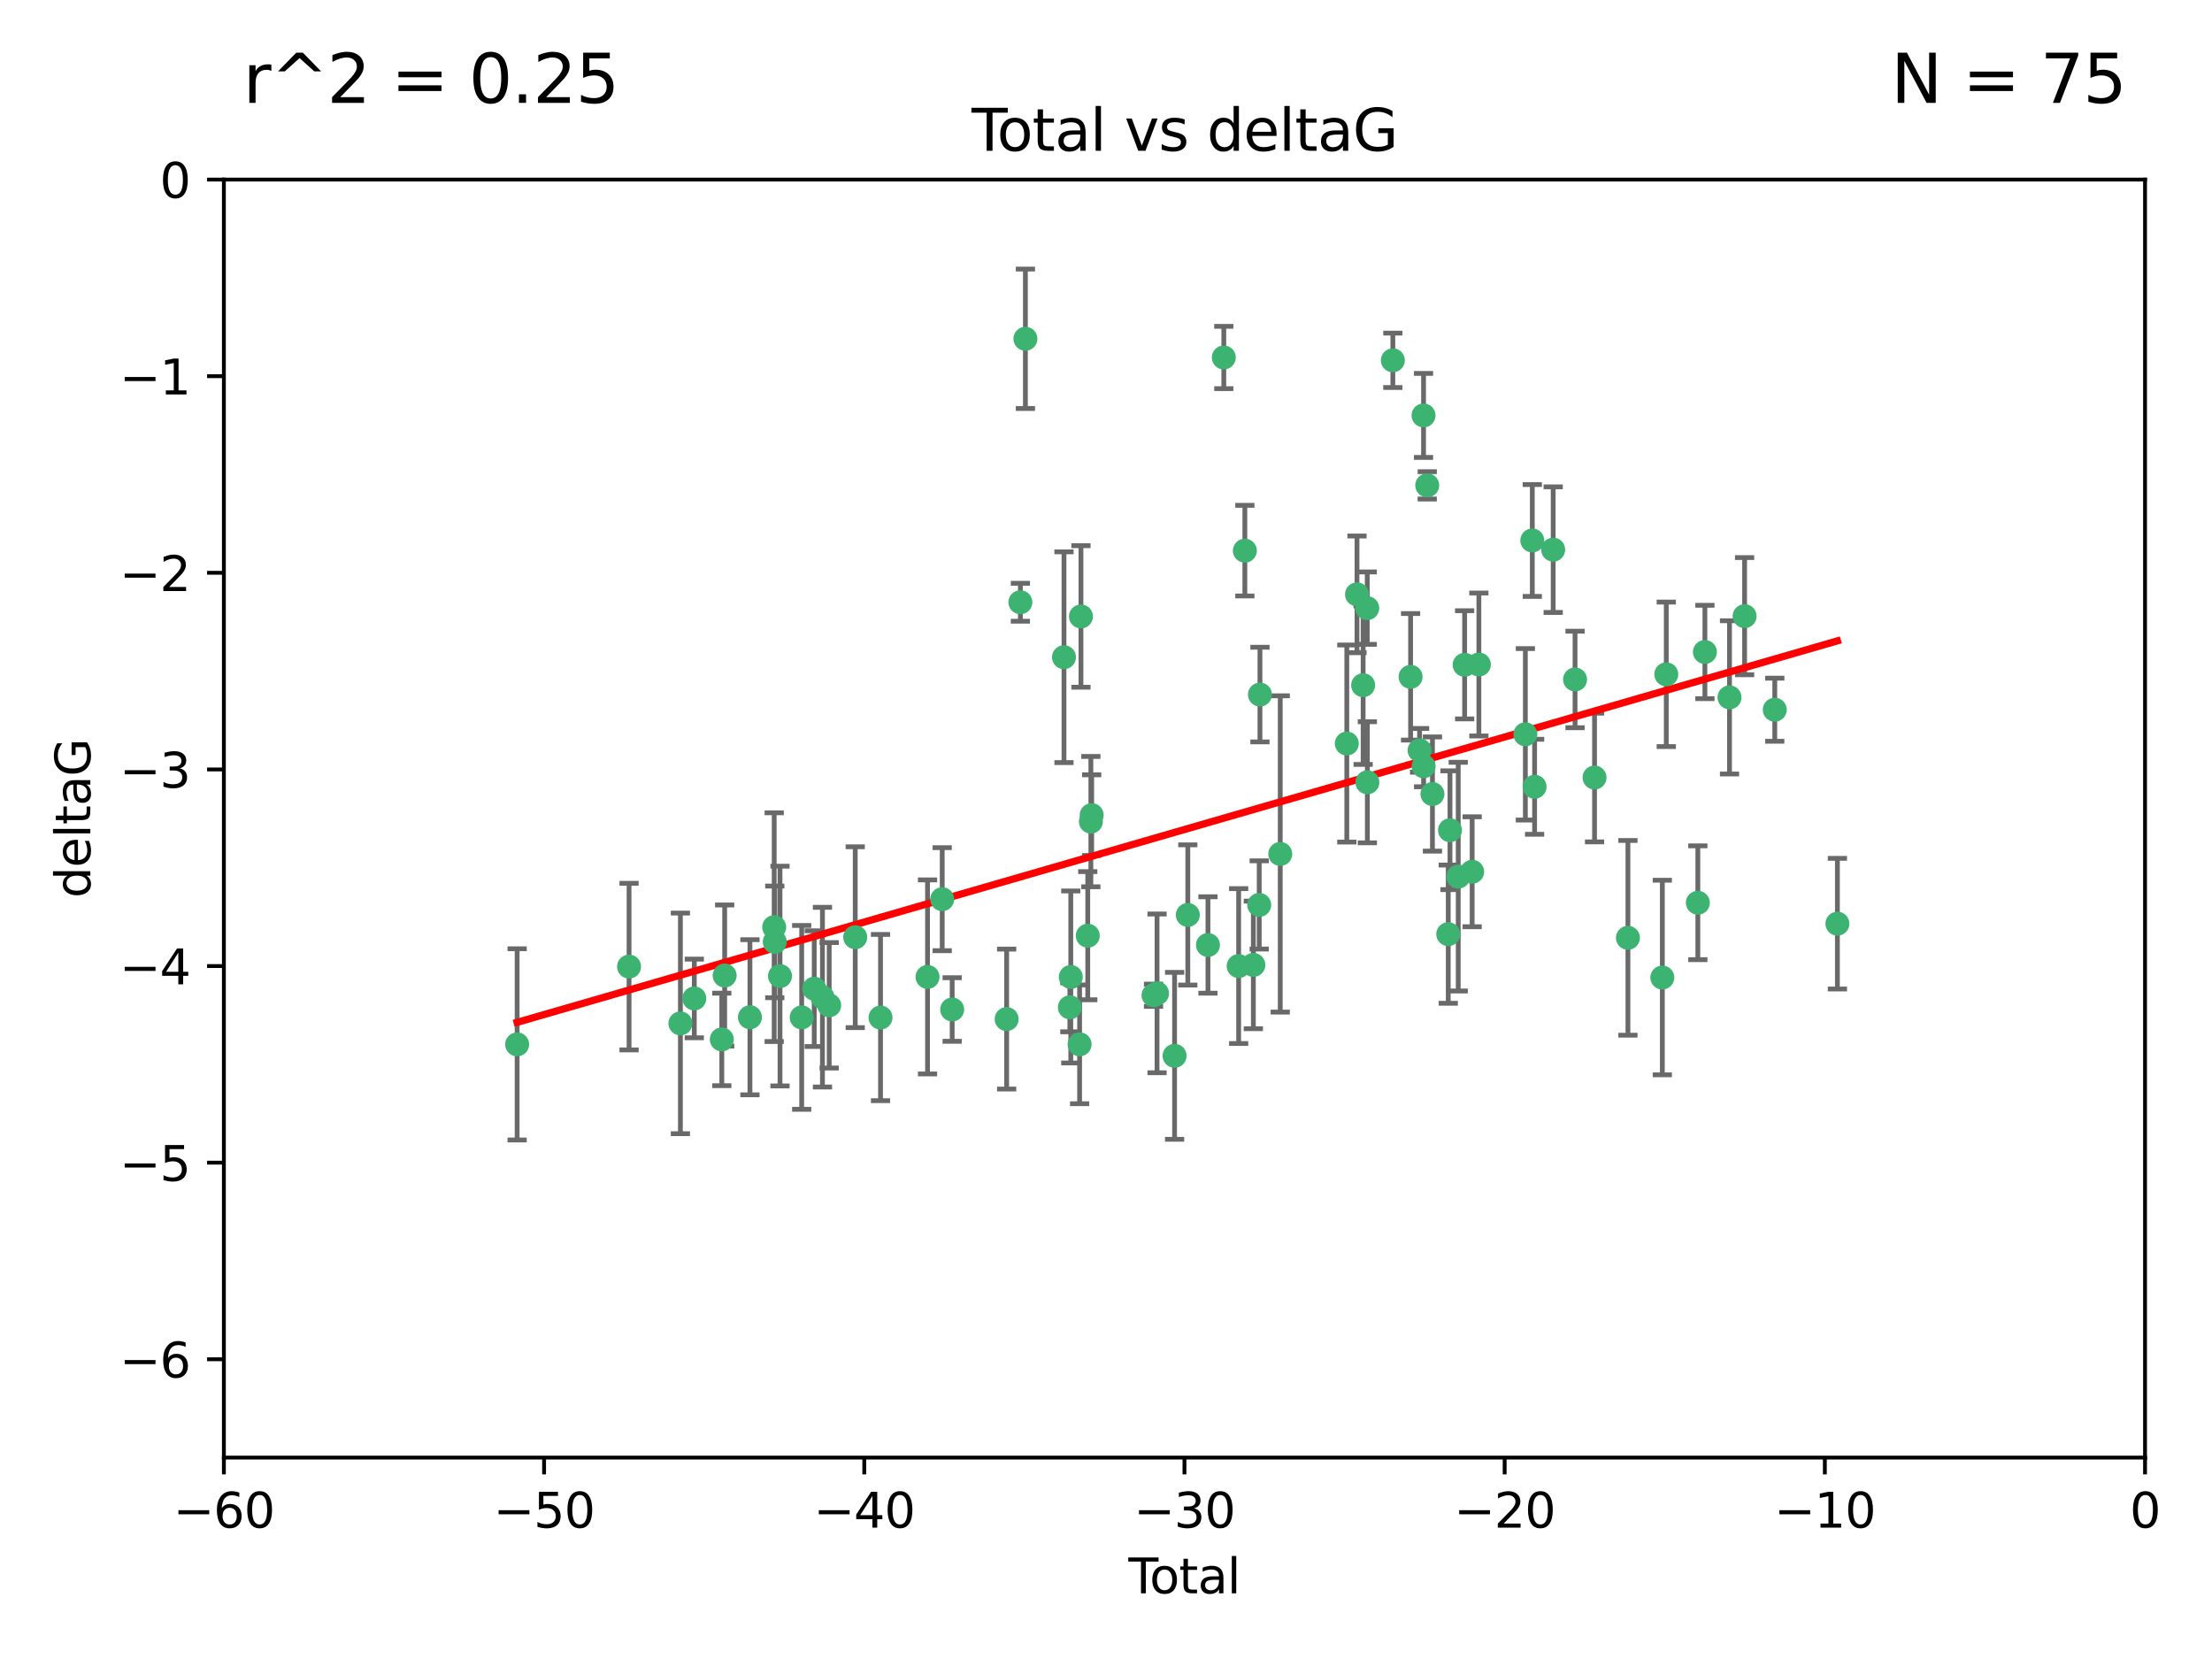 <?xml version="1.0" encoding="utf-8" standalone="no"?>
<!DOCTYPE svg PUBLIC "-//W3C//DTD SVG 1.1//EN"
  "http://www.w3.org/Graphics/SVG/1.1/DTD/svg11.dtd">
<svg xmlns:xlink="http://www.w3.org/1999/xlink" width="460.8pt" height="345.6pt" viewBox="0 0 460.8 345.6" xmlns="http://www.w3.org/2000/svg" version="1.1">
 <defs>
  <style type="text/css">*{stroke-linejoin: round; stroke-linecap: butt}</style>
 </defs>
 <g id="figure_1">
  <g id="patch_1">
   <path d="M 0 345.6 
L 460.8 345.6 
L 460.8 0 
L 0 0 
z
" style="fill: #ffffff"/>
  </g>
  <g id="axes_1">
   <g id="patch_2">
    <path d="M 46.64 303.64 
L 446.85 303.64 
L 446.85 37.411 
L 46.64 37.411 
z
" style="fill: #ffffff"/>
   </g>
   <g id="PathCollection_1">
    <defs>
     <path id="mf481816bf1" d="M 0 1.118 
C 0.297 1.118 0.581 1 0.791 0.791 
C 1 0.581 1.118 0.297 1.118 0 
C 1.118 -0.297 1 -0.581 0.791 -0.791 
C 0.581 -1 0.297 -1.118 0 -1.118 
C -0.297 -1.118 -0.581 -1 -0.791 -0.791 
C -1 -0.581 -1.118 -0.297 -1.118 0 
C -1.118 0.297 -1 0.581 -0.791 0.791 
C -0.581 1 -0.297 1.118 0 1.118 
z
" style="stroke: #3cb371"/>
    </defs>
    <g clip-path="url(#p599cfc4d9d)">
     <use xlink:href="#mf481816bf1" x="107.728" y="217.561" style="fill: #3cb371; stroke: #3cb371"/>
     <use xlink:href="#mf481816bf1" x="131.044" y="201.359" style="fill: #3cb371; stroke: #3cb371"/>
     <use xlink:href="#mf481816bf1" x="141.738" y="213.191" style="fill: #3cb371; stroke: #3cb371"/>
     <use xlink:href="#mf481816bf1" x="144.637" y="207.996" style="fill: #3cb371; stroke: #3cb371"/>
     <use xlink:href="#mf481816bf1" x="150.364" y="216.529" style="fill: #3cb371; stroke: #3cb371"/>
     <use xlink:href="#mf481816bf1" x="150.961" y="203.217" style="fill: #3cb371; stroke: #3cb371"/>
     <use xlink:href="#mf481816bf1" x="156.227" y="211.913" style="fill: #3cb371; stroke: #3cb371"/>
     <use xlink:href="#mf481816bf1" x="161.279" y="193.146" style="fill: #3cb371; stroke: #3cb371"/>
     <use xlink:href="#mf481816bf1" x="161.402" y="196.215" style="fill: #3cb371; stroke: #3cb371"/>
     <use xlink:href="#mf481816bf1" x="162.489" y="203.334" style="fill: #3cb371; stroke: #3cb371"/>
     <use xlink:href="#mf481816bf1" x="167.007" y="211.942" style="fill: #3cb371; stroke: #3cb371"/>
     <use xlink:href="#mf481816bf1" x="169.621" y="205.958" style="fill: #3cb371; stroke: #3cb371"/>
     <use xlink:href="#mf481816bf1" x="171.333" y="207.728" style="fill: #3cb371; stroke: #3cb371"/>
     <use xlink:href="#mf481816bf1" x="172.735" y="209.42" style="fill: #3cb371; stroke: #3cb371"/>
     <use xlink:href="#mf481816bf1" x="178.161" y="195.241" style="fill: #3cb371; stroke: #3cb371"/>
     <use xlink:href="#mf481816bf1" x="183.43" y="211.974" style="fill: #3cb371; stroke: #3cb371"/>
     <use xlink:href="#mf481816bf1" x="193.222" y="203.512" style="fill: #3cb371; stroke: #3cb371"/>
     <use xlink:href="#mf481816bf1" x="196.279" y="187.315" style="fill: #3cb371; stroke: #3cb371"/>
     <use xlink:href="#mf481816bf1" x="198.354" y="210.297" style="fill: #3cb371; stroke: #3cb371"/>
     <use xlink:href="#mf481816bf1" x="209.704" y="212.292" style="fill: #3cb371; stroke: #3cb371"/>
     <use xlink:href="#mf481816bf1" x="212.564" y="125.461" style="fill: #3cb371; stroke: #3cb371"/>
     <use xlink:href="#mf481816bf1" x="213.612" y="70.573" style="fill: #3cb371; stroke: #3cb371"/>
     <use xlink:href="#mf481816bf1" x="221.648" y="136.908" style="fill: #3cb371; stroke: #3cb371"/>
     <use xlink:href="#mf481816bf1" x="222.87" y="209.842" style="fill: #3cb371; stroke: #3cb371"/>
     <use xlink:href="#mf481816bf1" x="223.063" y="203.521" style="fill: #3cb371; stroke: #3cb371"/>
     <use xlink:href="#mf481816bf1" x="224.902" y="217.55" style="fill: #3cb371; stroke: #3cb371"/>
     <use xlink:href="#mf481816bf1" x="225.182" y="128.418" style="fill: #3cb371; stroke: #3cb371"/>
     <use xlink:href="#mf481816bf1" x="226.599" y="194.921" style="fill: #3cb371; stroke: #3cb371"/>
     <use xlink:href="#mf481816bf1" x="227.248" y="171.156" style="fill: #3cb371; stroke: #3cb371"/>
     <use xlink:href="#mf481816bf1" x="227.416" y="169.802" style="fill: #3cb371; stroke: #3cb371"/>
     <use xlink:href="#mf481816bf1" x="240.299" y="207.328" style="fill: #3cb371; stroke: #3cb371"/>
     <use xlink:href="#mf481816bf1" x="241.034" y="206.937" style="fill: #3cb371; stroke: #3cb371"/>
     <use xlink:href="#mf481816bf1" x="244.687" y="219.949" style="fill: #3cb371; stroke: #3cb371"/>
     <use xlink:href="#mf481816bf1" x="247.442" y="190.598" style="fill: #3cb371; stroke: #3cb371"/>
     <use xlink:href="#mf481816bf1" x="251.639" y="196.859" style="fill: #3cb371; stroke: #3cb371"/>
     <use xlink:href="#mf481816bf1" x="254.94" y="74.469" style="fill: #3cb371; stroke: #3cb371"/>
     <use xlink:href="#mf481816bf1" x="258.034" y="201.251" style="fill: #3cb371; stroke: #3cb371"/>
     <use xlink:href="#mf481816bf1" x="259.326" y="114.711" style="fill: #3cb371; stroke: #3cb371"/>
     <use xlink:href="#mf481816bf1" x="261.098" y="201.011" style="fill: #3cb371; stroke: #3cb371"/>
     <use xlink:href="#mf481816bf1" x="262.317" y="188.515" style="fill: #3cb371; stroke: #3cb371"/>
     <use xlink:href="#mf481816bf1" x="262.471" y="144.69" style="fill: #3cb371; stroke: #3cb371"/>
     <use xlink:href="#mf481816bf1" x="266.698" y="177.893" style="fill: #3cb371; stroke: #3cb371"/>
     <use xlink:href="#mf481816bf1" x="280.563" y="154.893" style="fill: #3cb371; stroke: #3cb371"/>
     <use xlink:href="#mf481816bf1" x="282.687" y="123.813" style="fill: #3cb371; stroke: #3cb371"/>
     <use xlink:href="#mf481816bf1" x="283.966" y="142.737" style="fill: #3cb371; stroke: #3cb371"/>
     <use xlink:href="#mf481816bf1" x="284.822" y="126.687" style="fill: #3cb371; stroke: #3cb371"/>
     <use xlink:href="#mf481816bf1" x="284.847" y="162.966" style="fill: #3cb371; stroke: #3cb371"/>
     <use xlink:href="#mf481816bf1" x="290.155" y="75.06" style="fill: #3cb371; stroke: #3cb371"/>
     <use xlink:href="#mf481816bf1" x="293.852" y="140.995" style="fill: #3cb371; stroke: #3cb371"/>
     <use xlink:href="#mf481816bf1" x="295.726" y="156.31" style="fill: #3cb371; stroke: #3cb371"/>
     <use xlink:href="#mf481816bf1" x="296.549" y="86.54" style="fill: #3cb371; stroke: #3cb371"/>
     <use xlink:href="#mf481816bf1" x="296.566" y="159.625" style="fill: #3cb371; stroke: #3cb371"/>
     <use xlink:href="#mf481816bf1" x="297.319" y="101.107" style="fill: #3cb371; stroke: #3cb371"/>
     <use xlink:href="#mf481816bf1" x="298.403" y="165.409" style="fill: #3cb371; stroke: #3cb371"/>
     <use xlink:href="#mf481816bf1" x="301.697" y="194.602" style="fill: #3cb371; stroke: #3cb371"/>
     <use xlink:href="#mf481816bf1" x="302.059" y="172.953" style="fill: #3cb371; stroke: #3cb371"/>
     <use xlink:href="#mf481816bf1" x="303.777" y="182.617" style="fill: #3cb371; stroke: #3cb371"/>
     <use xlink:href="#mf481816bf1" x="305.109" y="138.495" style="fill: #3cb371; stroke: #3cb371"/>
     <use xlink:href="#mf481816bf1" x="306.677" y="181.604" style="fill: #3cb371; stroke: #3cb371"/>
     <use xlink:href="#mf481816bf1" x="308.078" y="138.426" style="fill: #3cb371; stroke: #3cb371"/>
     <use xlink:href="#mf481816bf1" x="317.762" y="152.969" style="fill: #3cb371; stroke: #3cb371"/>
     <use xlink:href="#mf481816bf1" x="319.205" y="112.591" style="fill: #3cb371; stroke: #3cb371"/>
     <use xlink:href="#mf481816bf1" x="319.685" y="163.898" style="fill: #3cb371; stroke: #3cb371"/>
     <use xlink:href="#mf481816bf1" x="323.558" y="114.503" style="fill: #3cb371; stroke: #3cb371"/>
     <use xlink:href="#mf481816bf1" x="328.112" y="141.544" style="fill: #3cb371; stroke: #3cb371"/>
     <use xlink:href="#mf481816bf1" x="332.173" y="161.974" style="fill: #3cb371; stroke: #3cb371"/>
     <use xlink:href="#mf481816bf1" x="339.126" y="195.366" style="fill: #3cb371; stroke: #3cb371"/>
     <use xlink:href="#mf481816bf1" x="346.294" y="203.638" style="fill: #3cb371; stroke: #3cb371"/>
     <use xlink:href="#mf481816bf1" x="347.116" y="140.472" style="fill: #3cb371; stroke: #3cb371"/>
     <use xlink:href="#mf481816bf1" x="353.691" y="188.06" style="fill: #3cb371; stroke: #3cb371"/>
     <use xlink:href="#mf481816bf1" x="355.163" y="135.82" style="fill: #3cb371; stroke: #3cb371"/>
     <use xlink:href="#mf481816bf1" x="360.29" y="145.275" style="fill: #3cb371; stroke: #3cb371"/>
     <use xlink:href="#mf481816bf1" x="363.432" y="128.358" style="fill: #3cb371; stroke: #3cb371"/>
     <use xlink:href="#mf481816bf1" x="369.717" y="147.846" style="fill: #3cb371; stroke: #3cb371"/>
     <use xlink:href="#mf481816bf1" x="382.763" y="192.417" style="fill: #3cb371; stroke: #3cb371"/>
    </g>
   </g>
   <g id="matplotlib.axis_1">
    <g id="xtick_1">
     <g id="line2d_1">
      <defs>
       <path id="m44821765eb" d="M 0 0 
L 0 3.5 
" style="stroke: #000000; stroke-width: 0.8"/>
      </defs>
      <g>
       <use xlink:href="#m44821765eb" x="46.64" y="303.64" style="stroke: #000000; stroke-width: 0.8"/>
      </g>
     </g>
     <g id="text_1">
      <!-- −60 -->
      <g transform="translate(36.088 318.238)scale(0.1 -0.1)">
       <defs>
        <path id="DejaVuSans-2212" d="M 678 2272 
L 4684 2272 
L 4684 1741 
L 678 1741 
L 678 2272 
z
" transform="scale(0.016)"/>
        <path id="DejaVuSans-36" d="M 2113 2584 
Q 1688 2584 1439 2293 
Q 1191 2003 1191 1497 
Q 1191 994 1439 701 
Q 1688 409 2113 409 
Q 2538 409 2786 701 
Q 3034 994 3034 1497 
Q 3034 2003 2786 2293 
Q 2538 2584 2113 2584 
z
M 3366 4563 
L 3366 3988 
Q 3128 4100 2886 4159 
Q 2644 4219 2406 4219 
Q 1781 4219 1451 3797 
Q 1122 3375 1075 2522 
Q 1259 2794 1537 2939 
Q 1816 3084 2150 3084 
Q 2853 3084 3261 2657 
Q 3669 2231 3669 1497 
Q 3669 778 3244 343 
Q 2819 -91 2113 -91 
Q 1303 -91 875 529 
Q 447 1150 447 2328 
Q 447 3434 972 4092 
Q 1497 4750 2381 4750 
Q 2619 4750 2861 4703 
Q 3103 4656 3366 4563 
z
" transform="scale(0.016)"/>
        <path id="DejaVuSans-30" d="M 2034 4250 
Q 1547 4250 1301 3770 
Q 1056 3291 1056 2328 
Q 1056 1369 1301 889 
Q 1547 409 2034 409 
Q 2525 409 2770 889 
Q 3016 1369 3016 2328 
Q 3016 3291 2770 3770 
Q 2525 4250 2034 4250 
z
M 2034 4750 
Q 2819 4750 3233 4129 
Q 3647 3509 3647 2328 
Q 3647 1150 3233 529 
Q 2819 -91 2034 -91 
Q 1250 -91 836 529 
Q 422 1150 422 2328 
Q 422 3509 836 4129 
Q 1250 4750 2034 4750 
z
" transform="scale(0.016)"/>
       </defs>
       <use xlink:href="#DejaVuSans-2212"/>
       <use xlink:href="#DejaVuSans-36" x="83.789"/>
       <use xlink:href="#DejaVuSans-30" x="147.412"/>
      </g>
     </g>
    </g>
    <g id="xtick_2">
     <g id="line2d_2">
      <g>
       <use xlink:href="#m44821765eb" x="113.342" y="303.64" style="stroke: #000000; stroke-width: 0.8"/>
      </g>
     </g>
     <g id="text_2">
      <!-- −50 -->
      <g transform="translate(102.789 318.238)scale(0.1 -0.1)">
       <defs>
        <path id="DejaVuSans-35" d="M 691 4666 
L 3169 4666 
L 3169 4134 
L 1269 4134 
L 1269 2991 
Q 1406 3038 1543 3061 
Q 1681 3084 1819 3084 
Q 2600 3084 3056 2656 
Q 3513 2228 3513 1497 
Q 3513 744 3044 326 
Q 2575 -91 1722 -91 
Q 1428 -91 1123 -41 
Q 819 9 494 109 
L 494 744 
Q 775 591 1075 516 
Q 1375 441 1709 441 
Q 2250 441 2565 725 
Q 2881 1009 2881 1497 
Q 2881 1984 2565 2268 
Q 2250 2553 1709 2553 
Q 1456 2553 1204 2497 
Q 953 2441 691 2322 
L 691 4666 
z
" transform="scale(0.016)"/>
       </defs>
       <use xlink:href="#DejaVuSans-2212"/>
       <use xlink:href="#DejaVuSans-35" x="83.789"/>
       <use xlink:href="#DejaVuSans-30" x="147.412"/>
      </g>
     </g>
    </g>
    <g id="xtick_3">
     <g id="line2d_3">
      <g>
       <use xlink:href="#m44821765eb" x="180.043" y="303.64" style="stroke: #000000; stroke-width: 0.8"/>
      </g>
     </g>
     <g id="text_3">
      <!-- −40 -->
      <g transform="translate(169.491 318.238)scale(0.1 -0.1)">
       <defs>
        <path id="DejaVuSans-34" d="M 2419 4116 
L 825 1625 
L 2419 1625 
L 2419 4116 
z
M 2253 4666 
L 3047 4666 
L 3047 1625 
L 3713 1625 
L 3713 1100 
L 3047 1100 
L 3047 0 
L 2419 0 
L 2419 1100 
L 313 1100 
L 313 1709 
L 2253 4666 
z
" transform="scale(0.016)"/>
       </defs>
       <use xlink:href="#DejaVuSans-2212"/>
       <use xlink:href="#DejaVuSans-34" x="83.789"/>
       <use xlink:href="#DejaVuSans-30" x="147.412"/>
      </g>
     </g>
    </g>
    <g id="xtick_4">
     <g id="line2d_4">
      <g>
       <use xlink:href="#m44821765eb" x="246.745" y="303.64" style="stroke: #000000; stroke-width: 0.8"/>
      </g>
     </g>
     <g id="text_4">
      <!-- −30 -->
      <g transform="translate(236.193 318.238)scale(0.1 -0.1)">
       <defs>
        <path id="DejaVuSans-33" d="M 2597 2516 
Q 3050 2419 3304 2112 
Q 3559 1806 3559 1356 
Q 3559 666 3084 287 
Q 2609 -91 1734 -91 
Q 1441 -91 1130 -33 
Q 819 25 488 141 
L 488 750 
Q 750 597 1062 519 
Q 1375 441 1716 441 
Q 2309 441 2620 675 
Q 2931 909 2931 1356 
Q 2931 1769 2642 2001 
Q 2353 2234 1838 2234 
L 1294 2234 
L 1294 2753 
L 1863 2753 
Q 2328 2753 2575 2939 
Q 2822 3125 2822 3475 
Q 2822 3834 2567 4026 
Q 2313 4219 1838 4219 
Q 1578 4219 1281 4162 
Q 984 4106 628 3988 
L 628 4550 
Q 988 4650 1302 4700 
Q 1616 4750 1894 4750 
Q 2613 4750 3031 4423 
Q 3450 4097 3450 3541 
Q 3450 3153 3228 2886 
Q 3006 2619 2597 2516 
z
" transform="scale(0.016)"/>
       </defs>
       <use xlink:href="#DejaVuSans-2212"/>
       <use xlink:href="#DejaVuSans-33" x="83.789"/>
       <use xlink:href="#DejaVuSans-30" x="147.412"/>
      </g>
     </g>
    </g>
    <g id="xtick_5">
     <g id="line2d_5">
      <g>
       <use xlink:href="#m44821765eb" x="313.447" y="303.64" style="stroke: #000000; stroke-width: 0.8"/>
      </g>
     </g>
     <g id="text_5">
      <!-- −20 -->
      <g transform="translate(302.894 318.238)scale(0.1 -0.1)">
       <defs>
        <path id="DejaVuSans-32" d="M 1228 531 
L 3431 531 
L 3431 0 
L 469 0 
L 469 531 
Q 828 903 1448 1529 
Q 2069 2156 2228 2338 
Q 2531 2678 2651 2914 
Q 2772 3150 2772 3378 
Q 2772 3750 2511 3984 
Q 2250 4219 1831 4219 
Q 1534 4219 1204 4116 
Q 875 4013 500 3803 
L 500 4441 
Q 881 4594 1212 4672 
Q 1544 4750 1819 4750 
Q 2544 4750 2975 4387 
Q 3406 4025 3406 3419 
Q 3406 3131 3298 2873 
Q 3191 2616 2906 2266 
Q 2828 2175 2409 1742 
Q 1991 1309 1228 531 
z
" transform="scale(0.016)"/>
       </defs>
       <use xlink:href="#DejaVuSans-2212"/>
       <use xlink:href="#DejaVuSans-32" x="83.789"/>
       <use xlink:href="#DejaVuSans-30" x="147.412"/>
      </g>
     </g>
    </g>
    <g id="xtick_6">
     <g id="line2d_6">
      <g>
       <use xlink:href="#m44821765eb" x="380.148" y="303.64" style="stroke: #000000; stroke-width: 0.8"/>
      </g>
     </g>
     <g id="text_6">
      <!-- −10 -->
      <g transform="translate(369.596 318.238)scale(0.1 -0.1)">
       <defs>
        <path id="DejaVuSans-31" d="M 794 531 
L 1825 531 
L 1825 4091 
L 703 3866 
L 703 4441 
L 1819 4666 
L 2450 4666 
L 2450 531 
L 3481 531 
L 3481 0 
L 794 0 
L 794 531 
z
" transform="scale(0.016)"/>
       </defs>
       <use xlink:href="#DejaVuSans-2212"/>
       <use xlink:href="#DejaVuSans-31" x="83.789"/>
       <use xlink:href="#DejaVuSans-30" x="147.412"/>
      </g>
     </g>
    </g>
    <g id="xtick_7">
     <g id="line2d_7">
      <g>
       <use xlink:href="#m44821765eb" x="446.85" y="303.64" style="stroke: #000000; stroke-width: 0.8"/>
      </g>
     </g>
     <g id="text_7">
      <!-- 0 -->
      <g transform="translate(443.669 318.238)scale(0.1 -0.1)">
       <use xlink:href="#DejaVuSans-30"/>
      </g>
     </g>
    </g>
    <g id="text_8">
     <!-- Total -->
     <g transform="translate(235.068 331.917)scale(0.1 -0.1)">
      <defs>
       <path id="DejaVuSans-54" d="M -19 4666 
L 3928 4666 
L 3928 4134 
L 2272 4134 
L 2272 0 
L 1638 0 
L 1638 4134 
L -19 4134 
L -19 4666 
z
" transform="scale(0.016)"/>
       <path id="DejaVuSans-6f" d="M 1959 3097 
Q 1497 3097 1228 2736 
Q 959 2375 959 1747 
Q 959 1119 1226 758 
Q 1494 397 1959 397 
Q 2419 397 2687 759 
Q 2956 1122 2956 1747 
Q 2956 2369 2687 2733 
Q 2419 3097 1959 3097 
z
M 1959 3584 
Q 2709 3584 3137 3096 
Q 3566 2609 3566 1747 
Q 3566 888 3137 398 
Q 2709 -91 1959 -91 
Q 1206 -91 779 398 
Q 353 888 353 1747 
Q 353 2609 779 3096 
Q 1206 3584 1959 3584 
z
" transform="scale(0.016)"/>
       <path id="DejaVuSans-74" d="M 1172 4494 
L 1172 3500 
L 2356 3500 
L 2356 3053 
L 1172 3053 
L 1172 1153 
Q 1172 725 1289 603 
Q 1406 481 1766 481 
L 2356 481 
L 2356 0 
L 1766 0 
Q 1100 0 847 248 
Q 594 497 594 1153 
L 594 3053 
L 172 3053 
L 172 3500 
L 594 3500 
L 594 4494 
L 1172 4494 
z
" transform="scale(0.016)"/>
       <path id="DejaVuSans-61" d="M 2194 1759 
Q 1497 1759 1228 1600 
Q 959 1441 959 1056 
Q 959 750 1161 570 
Q 1363 391 1709 391 
Q 2188 391 2477 730 
Q 2766 1069 2766 1631 
L 2766 1759 
L 2194 1759 
z
M 3341 1997 
L 3341 0 
L 2766 0 
L 2766 531 
Q 2569 213 2275 61 
Q 1981 -91 1556 -91 
Q 1019 -91 701 211 
Q 384 513 384 1019 
Q 384 1609 779 1909 
Q 1175 2209 1959 2209 
L 2766 2209 
L 2766 2266 
Q 2766 2663 2505 2880 
Q 2244 3097 1772 3097 
Q 1472 3097 1187 3025 
Q 903 2953 641 2809 
L 641 3341 
Q 956 3463 1253 3523 
Q 1550 3584 1831 3584 
Q 2591 3584 2966 3190 
Q 3341 2797 3341 1997 
z
" transform="scale(0.016)"/>
       <path id="DejaVuSans-6c" d="M 603 4863 
L 1178 4863 
L 1178 0 
L 603 0 
L 603 4863 
z
" transform="scale(0.016)"/>
      </defs>
      <use xlink:href="#DejaVuSans-54"/>
      <use xlink:href="#DejaVuSans-6f" x="44.084"/>
      <use xlink:href="#DejaVuSans-74" x="105.266"/>
      <use xlink:href="#DejaVuSans-61" x="144.475"/>
      <use xlink:href="#DejaVuSans-6c" x="205.754"/>
     </g>
    </g>
   </g>
   <g id="matplotlib.axis_2">
    <g id="ytick_1">
     <g id="line2d_8">
      <defs>
       <path id="mb00aa07e12" d="M 0 0 
L -3.5 0 
" style="stroke: #000000; stroke-width: 0.8"/>
      </defs>
      <g>
       <use xlink:href="#mb00aa07e12" x="46.64" y="283.161" style="stroke: #000000; stroke-width: 0.8"/>
      </g>
     </g>
     <g id="text_9">
      <!-- −6 -->
      <g transform="translate(24.898 286.96)scale(0.1 -0.1)">
       <use xlink:href="#DejaVuSans-2212"/>
       <use xlink:href="#DejaVuSans-36" x="83.789"/>
      </g>
     </g>
    </g>
    <g id="ytick_2">
     <g id="line2d_9">
      <g>
       <use xlink:href="#mb00aa07e12" x="46.64" y="242.203" style="stroke: #000000; stroke-width: 0.8"/>
      </g>
     </g>
     <g id="text_10">
      <!-- −5 -->
      <g transform="translate(24.898 246.002)scale(0.1 -0.1)">
       <use xlink:href="#DejaVuSans-2212"/>
       <use xlink:href="#DejaVuSans-35" x="83.789"/>
      </g>
     </g>
    </g>
    <g id="ytick_3">
     <g id="line2d_10">
      <g>
       <use xlink:href="#mb00aa07e12" x="46.64" y="201.244" style="stroke: #000000; stroke-width: 0.8"/>
      </g>
     </g>
     <g id="text_11">
      <!-- −4 -->
      <g transform="translate(24.898 205.044)scale(0.1 -0.1)">
       <use xlink:href="#DejaVuSans-2212"/>
       <use xlink:href="#DejaVuSans-34" x="83.789"/>
      </g>
     </g>
    </g>
    <g id="ytick_4">
     <g id="line2d_11">
      <g>
       <use xlink:href="#mb00aa07e12" x="46.64" y="160.286" style="stroke: #000000; stroke-width: 0.8"/>
      </g>
     </g>
     <g id="text_12">
      <!-- −3 -->
      <g transform="translate(24.898 164.085)scale(0.1 -0.1)">
       <use xlink:href="#DejaVuSans-2212"/>
       <use xlink:href="#DejaVuSans-33" x="83.789"/>
      </g>
     </g>
    </g>
    <g id="ytick_5">
     <g id="line2d_12">
      <g>
       <use xlink:href="#mb00aa07e12" x="46.64" y="119.328" style="stroke: #000000; stroke-width: 0.8"/>
      </g>
     </g>
     <g id="text_13">
      <!-- −2 -->
      <g transform="translate(24.898 123.127)scale(0.1 -0.1)">
       <use xlink:href="#DejaVuSans-2212"/>
       <use xlink:href="#DejaVuSans-32" x="83.789"/>
      </g>
     </g>
    </g>
    <g id="ytick_6">
     <g id="line2d_13">
      <g>
       <use xlink:href="#mb00aa07e12" x="46.64" y="78.369" style="stroke: #000000; stroke-width: 0.8"/>
      </g>
     </g>
     <g id="text_14">
      <!-- −1 -->
      <g transform="translate(24.898 82.169)scale(0.1 -0.1)">
       <use xlink:href="#DejaVuSans-2212"/>
       <use xlink:href="#DejaVuSans-31" x="83.789"/>
      </g>
     </g>
    </g>
    <g id="ytick_7">
     <g id="line2d_14">
      <g>
       <use xlink:href="#mb00aa07e12" x="46.64" y="37.411" style="stroke: #000000; stroke-width: 0.8"/>
      </g>
     </g>
     <g id="text_15">
      <!-- 0 -->
      <g transform="translate(33.278 41.21)scale(0.1 -0.1)">
       <use xlink:href="#DejaVuSans-30"/>
      </g>
     </g>
    </g>
    <g id="text_16">
     <!-- deltaG -->
     <g transform="translate(18.818 187.064)rotate(-90)scale(0.1 -0.1)">
      <defs>
       <path id="DejaVuSans-64" d="M 2906 2969 
L 2906 4863 
L 3481 4863 
L 3481 0 
L 2906 0 
L 2906 525 
Q 2725 213 2448 61 
Q 2172 -91 1784 -91 
Q 1150 -91 751 415 
Q 353 922 353 1747 
Q 353 2572 751 3078 
Q 1150 3584 1784 3584 
Q 2172 3584 2448 3432 
Q 2725 3281 2906 2969 
z
M 947 1747 
Q 947 1113 1208 752 
Q 1469 391 1925 391 
Q 2381 391 2643 752 
Q 2906 1113 2906 1747 
Q 2906 2381 2643 2742 
Q 2381 3103 1925 3103 
Q 1469 3103 1208 2742 
Q 947 2381 947 1747 
z
" transform="scale(0.016)"/>
       <path id="DejaVuSans-65" d="M 3597 1894 
L 3597 1613 
L 953 1613 
Q 991 1019 1311 708 
Q 1631 397 2203 397 
Q 2534 397 2845 478 
Q 3156 559 3463 722 
L 3463 178 
Q 3153 47 2828 -22 
Q 2503 -91 2169 -91 
Q 1331 -91 842 396 
Q 353 884 353 1716 
Q 353 2575 817 3079 
Q 1281 3584 2069 3584 
Q 2775 3584 3186 3129 
Q 3597 2675 3597 1894 
z
M 3022 2063 
Q 3016 2534 2758 2815 
Q 2500 3097 2075 3097 
Q 1594 3097 1305 2825 
Q 1016 2553 972 2059 
L 3022 2063 
z
" transform="scale(0.016)"/>
       <path id="DejaVuSans-47" d="M 3809 666 
L 3809 1919 
L 2778 1919 
L 2778 2438 
L 4434 2438 
L 4434 434 
Q 4069 175 3628 42 
Q 3188 -91 2688 -91 
Q 1594 -91 976 548 
Q 359 1188 359 2328 
Q 359 3472 976 4111 
Q 1594 4750 2688 4750 
Q 3144 4750 3555 4637 
Q 3966 4525 4313 4306 
L 4313 3634 
Q 3963 3931 3569 4081 
Q 3175 4231 2741 4231 
Q 1884 4231 1454 3753 
Q 1025 3275 1025 2328 
Q 1025 1384 1454 906 
Q 1884 428 2741 428 
Q 3075 428 3337 486 
Q 3600 544 3809 666 
z
" transform="scale(0.016)"/>
      </defs>
      <use xlink:href="#DejaVuSans-64"/>
      <use xlink:href="#DejaVuSans-65" x="63.477"/>
      <use xlink:href="#DejaVuSans-6c" x="125"/>
      <use xlink:href="#DejaVuSans-74" x="152.783"/>
      <use xlink:href="#DejaVuSans-61" x="191.992"/>
      <use xlink:href="#DejaVuSans-47" x="253.271"/>
     </g>
    </g>
   </g>
   <g id="LineCollection_1">
    <path d="M 107.728 237.476 
L 107.728 197.647 
" clip-path="url(#p599cfc4d9d)" style="fill: none; stroke: #696969"/>
    <path d="M 131.044 218.714 
L 131.044 184.003 
" clip-path="url(#p599cfc4d9d)" style="fill: none; stroke: #696969"/>
    <path d="M 141.738 236.173 
L 141.738 190.209 
" clip-path="url(#p599cfc4d9d)" style="fill: none; stroke: #696969"/>
    <path d="M 144.637 216.191 
L 144.637 199.802 
" clip-path="url(#p599cfc4d9d)" style="fill: none; stroke: #696969"/>
    <path d="M 150.364 226.163 
L 150.364 206.895 
" clip-path="url(#p599cfc4d9d)" style="fill: none; stroke: #696969"/>
    <path d="M 150.961 217.913 
L 150.961 188.522 
" clip-path="url(#p599cfc4d9d)" style="fill: none; stroke: #696969"/>
    <path d="M 156.227 228.072 
L 156.227 195.754 
" clip-path="url(#p599cfc4d9d)" style="fill: none; stroke: #696969"/>
    <path d="M 161.279 216.97 
L 161.279 169.323 
" clip-path="url(#p599cfc4d9d)" style="fill: none; stroke: #696969"/>
    <path d="M 161.402 207.848 
L 161.402 184.582 
" clip-path="url(#p599cfc4d9d)" style="fill: none; stroke: #696969"/>
    <path d="M 162.489 226.224 
L 162.489 180.444 
" clip-path="url(#p599cfc4d9d)" style="fill: none; stroke: #696969"/>
    <path d="M 167.007 231.089 
L 167.007 192.796 
" clip-path="url(#p599cfc4d9d)" style="fill: none; stroke: #696969"/>
    <path d="M 169.621 218.01 
L 169.621 193.905 
" clip-path="url(#p599cfc4d9d)" style="fill: none; stroke: #696969"/>
    <path d="M 171.333 226.443 
L 171.333 189.014 
" clip-path="url(#p599cfc4d9d)" style="fill: none; stroke: #696969"/>
    <path d="M 172.735 222.488 
L 172.735 196.353 
" clip-path="url(#p599cfc4d9d)" style="fill: none; stroke: #696969"/>
    <path d="M 178.161 214.079 
L 178.161 176.403 
" clip-path="url(#p599cfc4d9d)" style="fill: none; stroke: #696969"/>
    <path d="M 183.43 229.291 
L 183.43 194.658 
" clip-path="url(#p599cfc4d9d)" style="fill: none; stroke: #696969"/>
    <path d="M 193.222 223.723 
L 193.222 183.3 
" clip-path="url(#p599cfc4d9d)" style="fill: none; stroke: #696969"/>
    <path d="M 196.279 198.045 
L 196.279 176.585 
" clip-path="url(#p599cfc4d9d)" style="fill: none; stroke: #696969"/>
    <path d="M 198.354 216.92 
L 198.354 203.674 
" clip-path="url(#p599cfc4d9d)" style="fill: none; stroke: #696969"/>
    <path d="M 209.704 226.871 
L 209.704 197.713 
" clip-path="url(#p599cfc4d9d)" style="fill: none; stroke: #696969"/>
    <path d="M 212.564 129.41 
L 212.564 121.511 
" clip-path="url(#p599cfc4d9d)" style="fill: none; stroke: #696969"/>
    <path d="M 213.612 85.093 
L 213.612 56.052 
" clip-path="url(#p599cfc4d9d)" style="fill: none; stroke: #696969"/>
    <path d="M 221.648 158.858 
L 221.648 114.957 
" clip-path="url(#p599cfc4d9d)" style="fill: none; stroke: #696969"/>
    <path d="M 222.87 214.942 
L 222.87 204.742 
" clip-path="url(#p599cfc4d9d)" style="fill: none; stroke: #696969"/>
    <path d="M 223.063 221.437 
L 223.063 185.605 
" clip-path="url(#p599cfc4d9d)" style="fill: none; stroke: #696969"/>
    <path d="M 224.902 229.923 
L 224.902 205.176 
" clip-path="url(#p599cfc4d9d)" style="fill: none; stroke: #696969"/>
    <path d="M 225.182 143.162 
L 225.182 113.675 
" clip-path="url(#p599cfc4d9d)" style="fill: none; stroke: #696969"/>
    <path d="M 226.599 208.271 
L 226.599 181.571 
" clip-path="url(#p599cfc4d9d)" style="fill: none; stroke: #696969"/>
    <path d="M 227.248 184.732 
L 227.248 157.58 
" clip-path="url(#p599cfc4d9d)" style="fill: none; stroke: #696969"/>
    <path d="M 227.416 178.203 
L 227.416 161.401 
" clip-path="url(#p599cfc4d9d)" style="fill: none; stroke: #696969"/>
    <path d="M 240.299 209.648 
L 240.299 205.009 
" clip-path="url(#p599cfc4d9d)" style="fill: none; stroke: #696969"/>
    <path d="M 241.034 223.472 
L 241.034 190.402 
" clip-path="url(#p599cfc4d9d)" style="fill: none; stroke: #696969"/>
    <path d="M 244.687 237.34 
L 244.687 202.559 
" clip-path="url(#p599cfc4d9d)" style="fill: none; stroke: #696969"/>
    <path d="M 247.442 205.205 
L 247.442 175.991 
" clip-path="url(#p599cfc4d9d)" style="fill: none; stroke: #696969"/>
    <path d="M 251.639 206.903 
L 251.639 186.814 
" clip-path="url(#p599cfc4d9d)" style="fill: none; stroke: #696969"/>
    <path d="M 254.94 80.958 
L 254.94 67.981 
" clip-path="url(#p599cfc4d9d)" style="fill: none; stroke: #696969"/>
    <path d="M 258.034 217.382 
L 258.034 185.119 
" clip-path="url(#p599cfc4d9d)" style="fill: none; stroke: #696969"/>
    <path d="M 259.326 124.149 
L 259.326 105.273 
" clip-path="url(#p599cfc4d9d)" style="fill: none; stroke: #696969"/>
    <path d="M 261.098 214.297 
L 261.098 187.724 
" clip-path="url(#p599cfc4d9d)" style="fill: none; stroke: #696969"/>
    <path d="M 262.317 197.701 
L 262.317 179.329 
" clip-path="url(#p599cfc4d9d)" style="fill: none; stroke: #696969"/>
    <path d="M 262.471 154.549 
L 262.471 134.832 
" clip-path="url(#p599cfc4d9d)" style="fill: none; stroke: #696969"/>
    <path d="M 266.698 210.837 
L 266.698 144.95 
" clip-path="url(#p599cfc4d9d)" style="fill: none; stroke: #696969"/>
    <path d="M 280.563 175.42 
L 280.563 134.366 
" clip-path="url(#p599cfc4d9d)" style="fill: none; stroke: #696969"/>
    <path d="M 282.687 135.965 
L 282.687 111.66 
" clip-path="url(#p599cfc4d9d)" style="fill: none; stroke: #696969"/>
    <path d="M 283.966 159.244 
L 283.966 126.229 
" clip-path="url(#p599cfc4d9d)" style="fill: none; stroke: #696969"/>
    <path d="M 284.822 134.23 
L 284.822 119.144 
" clip-path="url(#p599cfc4d9d)" style="fill: none; stroke: #696969"/>
    <path d="M 284.847 175.58 
L 284.847 150.351 
" clip-path="url(#p599cfc4d9d)" style="fill: none; stroke: #696969"/>
    <path d="M 290.155 80.722 
L 290.155 69.397 
" clip-path="url(#p599cfc4d9d)" style="fill: none; stroke: #696969"/>
    <path d="M 293.852 154.172 
L 293.852 127.817 
" clip-path="url(#p599cfc4d9d)" style="fill: none; stroke: #696969"/>
    <path d="M 295.726 160.863 
L 295.726 151.757 
" clip-path="url(#p599cfc4d9d)" style="fill: none; stroke: #696969"/>
    <path d="M 296.549 95.295 
L 296.549 77.785 
" clip-path="url(#p599cfc4d9d)" style="fill: none; stroke: #696969"/>
    <path d="M 296.566 163.897 
L 296.566 155.353 
" clip-path="url(#p599cfc4d9d)" style="fill: none; stroke: #696969"/>
    <path d="M 297.319 103.957 
L 297.319 98.258 
" clip-path="url(#p599cfc4d9d)" style="fill: none; stroke: #696969"/>
    <path d="M 298.403 177.304 
L 298.403 153.514 
" clip-path="url(#p599cfc4d9d)" style="fill: none; stroke: #696969"/>
    <path d="M 301.697 208.999 
L 301.697 180.205 
" clip-path="url(#p599cfc4d9d)" style="fill: none; stroke: #696969"/>
    <path d="M 302.059 185.328 
L 302.059 160.578 
" clip-path="url(#p599cfc4d9d)" style="fill: none; stroke: #696969"/>
    <path d="M 303.777 206.439 
L 303.777 158.796 
" clip-path="url(#p599cfc4d9d)" style="fill: none; stroke: #696969"/>
    <path d="M 305.109 149.762 
L 305.109 127.227 
" clip-path="url(#p599cfc4d9d)" style="fill: none; stroke: #696969"/>
    <path d="M 306.677 193.057 
L 306.677 170.151 
" clip-path="url(#p599cfc4d9d)" style="fill: none; stroke: #696969"/>
    <path d="M 308.078 153.316 
L 308.078 123.537 
" clip-path="url(#p599cfc4d9d)" style="fill: none; stroke: #696969"/>
    <path d="M 317.762 170.828 
L 317.762 135.11 
" clip-path="url(#p599cfc4d9d)" style="fill: none; stroke: #696969"/>
    <path d="M 319.205 124.243 
L 319.205 100.938 
" clip-path="url(#p599cfc4d9d)" style="fill: none; stroke: #696969"/>
    <path d="M 319.685 173.799 
L 319.685 153.996 
" clip-path="url(#p599cfc4d9d)" style="fill: none; stroke: #696969"/>
    <path d="M 323.558 127.587 
L 323.558 101.42 
" clip-path="url(#p599cfc4d9d)" style="fill: none; stroke: #696969"/>
    <path d="M 328.112 151.597 
L 328.112 131.491 
" clip-path="url(#p599cfc4d9d)" style="fill: none; stroke: #696969"/>
    <path d="M 332.173 175.381 
L 332.173 148.568 
" clip-path="url(#p599cfc4d9d)" style="fill: none; stroke: #696969"/>
    <path d="M 339.126 215.649 
L 339.126 175.082 
" clip-path="url(#p599cfc4d9d)" style="fill: none; stroke: #696969"/>
    <path d="M 346.294 223.907 
L 346.294 183.368 
" clip-path="url(#p599cfc4d9d)" style="fill: none; stroke: #696969"/>
    <path d="M 347.116 155.522 
L 347.116 125.422 
" clip-path="url(#p599cfc4d9d)" style="fill: none; stroke: #696969"/>
    <path d="M 353.691 199.914 
L 353.691 176.206 
" clip-path="url(#p599cfc4d9d)" style="fill: none; stroke: #696969"/>
    <path d="M 355.163 145.548 
L 355.163 126.093 
" clip-path="url(#p599cfc4d9d)" style="fill: none; stroke: #696969"/>
    <path d="M 360.29 161.24 
L 360.29 129.31 
" clip-path="url(#p599cfc4d9d)" style="fill: none; stroke: #696969"/>
    <path d="M 363.432 140.564 
L 363.432 116.153 
" clip-path="url(#p599cfc4d9d)" style="fill: none; stroke: #696969"/>
    <path d="M 369.717 154.416 
L 369.717 141.276 
" clip-path="url(#p599cfc4d9d)" style="fill: none; stroke: #696969"/>
    <path d="M 382.763 206.028 
L 382.763 178.805 
" clip-path="url(#p599cfc4d9d)" style="fill: none; stroke: #696969"/>
   </g>
   <g id="line2d_15">
    <defs>
     <path id="mb63cdb3e58" d="M 2 0 
L -2 -0 
" style="stroke: #696969"/>
    </defs>
    <g clip-path="url(#p599cfc4d9d)">
     <use xlink:href="#mb63cdb3e58" x="107.728" y="237.476" style="fill: #696969; stroke: #696969"/>
     <use xlink:href="#mb63cdb3e58" x="131.044" y="218.714" style="fill: #696969; stroke: #696969"/>
     <use xlink:href="#mb63cdb3e58" x="141.738" y="236.173" style="fill: #696969; stroke: #696969"/>
     <use xlink:href="#mb63cdb3e58" x="144.637" y="216.191" style="fill: #696969; stroke: #696969"/>
     <use xlink:href="#mb63cdb3e58" x="150.364" y="226.163" style="fill: #696969; stroke: #696969"/>
     <use xlink:href="#mb63cdb3e58" x="150.961" y="217.913" style="fill: #696969; stroke: #696969"/>
     <use xlink:href="#mb63cdb3e58" x="156.227" y="228.072" style="fill: #696969; stroke: #696969"/>
     <use xlink:href="#mb63cdb3e58" x="161.279" y="216.97" style="fill: #696969; stroke: #696969"/>
     <use xlink:href="#mb63cdb3e58" x="161.402" y="207.848" style="fill: #696969; stroke: #696969"/>
     <use xlink:href="#mb63cdb3e58" x="162.489" y="226.224" style="fill: #696969; stroke: #696969"/>
     <use xlink:href="#mb63cdb3e58" x="167.007" y="231.089" style="fill: #696969; stroke: #696969"/>
     <use xlink:href="#mb63cdb3e58" x="169.621" y="218.01" style="fill: #696969; stroke: #696969"/>
     <use xlink:href="#mb63cdb3e58" x="171.333" y="226.443" style="fill: #696969; stroke: #696969"/>
     <use xlink:href="#mb63cdb3e58" x="172.735" y="222.488" style="fill: #696969; stroke: #696969"/>
     <use xlink:href="#mb63cdb3e58" x="178.161" y="214.079" style="fill: #696969; stroke: #696969"/>
     <use xlink:href="#mb63cdb3e58" x="183.43" y="229.291" style="fill: #696969; stroke: #696969"/>
     <use xlink:href="#mb63cdb3e58" x="193.222" y="223.723" style="fill: #696969; stroke: #696969"/>
     <use xlink:href="#mb63cdb3e58" x="196.279" y="198.045" style="fill: #696969; stroke: #696969"/>
     <use xlink:href="#mb63cdb3e58" x="198.354" y="216.92" style="fill: #696969; stroke: #696969"/>
     <use xlink:href="#mb63cdb3e58" x="209.704" y="226.871" style="fill: #696969; stroke: #696969"/>
     <use xlink:href="#mb63cdb3e58" x="212.564" y="129.41" style="fill: #696969; stroke: #696969"/>
     <use xlink:href="#mb63cdb3e58" x="213.612" y="85.093" style="fill: #696969; stroke: #696969"/>
     <use xlink:href="#mb63cdb3e58" x="221.648" y="158.858" style="fill: #696969; stroke: #696969"/>
     <use xlink:href="#mb63cdb3e58" x="222.87" y="214.942" style="fill: #696969; stroke: #696969"/>
     <use xlink:href="#mb63cdb3e58" x="223.063" y="221.437" style="fill: #696969; stroke: #696969"/>
     <use xlink:href="#mb63cdb3e58" x="224.902" y="229.923" style="fill: #696969; stroke: #696969"/>
     <use xlink:href="#mb63cdb3e58" x="225.182" y="143.162" style="fill: #696969; stroke: #696969"/>
     <use xlink:href="#mb63cdb3e58" x="226.599" y="208.271" style="fill: #696969; stroke: #696969"/>
     <use xlink:href="#mb63cdb3e58" x="227.248" y="184.732" style="fill: #696969; stroke: #696969"/>
     <use xlink:href="#mb63cdb3e58" x="227.416" y="178.203" style="fill: #696969; stroke: #696969"/>
     <use xlink:href="#mb63cdb3e58" x="240.299" y="209.648" style="fill: #696969; stroke: #696969"/>
     <use xlink:href="#mb63cdb3e58" x="241.034" y="223.472" style="fill: #696969; stroke: #696969"/>
     <use xlink:href="#mb63cdb3e58" x="244.687" y="237.34" style="fill: #696969; stroke: #696969"/>
     <use xlink:href="#mb63cdb3e58" x="247.442" y="205.205" style="fill: #696969; stroke: #696969"/>
     <use xlink:href="#mb63cdb3e58" x="251.639" y="206.903" style="fill: #696969; stroke: #696969"/>
     <use xlink:href="#mb63cdb3e58" x="254.94" y="80.958" style="fill: #696969; stroke: #696969"/>
     <use xlink:href="#mb63cdb3e58" x="258.034" y="217.382" style="fill: #696969; stroke: #696969"/>
     <use xlink:href="#mb63cdb3e58" x="259.326" y="124.149" style="fill: #696969; stroke: #696969"/>
     <use xlink:href="#mb63cdb3e58" x="261.098" y="214.297" style="fill: #696969; stroke: #696969"/>
     <use xlink:href="#mb63cdb3e58" x="262.317" y="197.701" style="fill: #696969; stroke: #696969"/>
     <use xlink:href="#mb63cdb3e58" x="262.471" y="154.549" style="fill: #696969; stroke: #696969"/>
     <use xlink:href="#mb63cdb3e58" x="266.698" y="210.837" style="fill: #696969; stroke: #696969"/>
     <use xlink:href="#mb63cdb3e58" x="280.563" y="175.42" style="fill: #696969; stroke: #696969"/>
     <use xlink:href="#mb63cdb3e58" x="282.687" y="135.965" style="fill: #696969; stroke: #696969"/>
     <use xlink:href="#mb63cdb3e58" x="283.966" y="159.244" style="fill: #696969; stroke: #696969"/>
     <use xlink:href="#mb63cdb3e58" x="284.822" y="134.23" style="fill: #696969; stroke: #696969"/>
     <use xlink:href="#mb63cdb3e58" x="284.847" y="175.58" style="fill: #696969; stroke: #696969"/>
     <use xlink:href="#mb63cdb3e58" x="290.155" y="80.722" style="fill: #696969; stroke: #696969"/>
     <use xlink:href="#mb63cdb3e58" x="293.852" y="154.172" style="fill: #696969; stroke: #696969"/>
     <use xlink:href="#mb63cdb3e58" x="295.726" y="160.863" style="fill: #696969; stroke: #696969"/>
     <use xlink:href="#mb63cdb3e58" x="296.549" y="95.295" style="fill: #696969; stroke: #696969"/>
     <use xlink:href="#mb63cdb3e58" x="296.566" y="163.897" style="fill: #696969; stroke: #696969"/>
     <use xlink:href="#mb63cdb3e58" x="297.319" y="103.957" style="fill: #696969; stroke: #696969"/>
     <use xlink:href="#mb63cdb3e58" x="298.403" y="177.304" style="fill: #696969; stroke: #696969"/>
     <use xlink:href="#mb63cdb3e58" x="301.697" y="208.999" style="fill: #696969; stroke: #696969"/>
     <use xlink:href="#mb63cdb3e58" x="302.059" y="185.328" style="fill: #696969; stroke: #696969"/>
     <use xlink:href="#mb63cdb3e58" x="303.777" y="206.439" style="fill: #696969; stroke: #696969"/>
     <use xlink:href="#mb63cdb3e58" x="305.109" y="149.762" style="fill: #696969; stroke: #696969"/>
     <use xlink:href="#mb63cdb3e58" x="306.677" y="193.057" style="fill: #696969; stroke: #696969"/>
     <use xlink:href="#mb63cdb3e58" x="308.078" y="153.316" style="fill: #696969; stroke: #696969"/>
     <use xlink:href="#mb63cdb3e58" x="317.762" y="170.828" style="fill: #696969; stroke: #696969"/>
     <use xlink:href="#mb63cdb3e58" x="319.205" y="124.243" style="fill: #696969; stroke: #696969"/>
     <use xlink:href="#mb63cdb3e58" x="319.685" y="173.799" style="fill: #696969; stroke: #696969"/>
     <use xlink:href="#mb63cdb3e58" x="323.558" y="127.587" style="fill: #696969; stroke: #696969"/>
     <use xlink:href="#mb63cdb3e58" x="328.112" y="151.597" style="fill: #696969; stroke: #696969"/>
     <use xlink:href="#mb63cdb3e58" x="332.173" y="175.381" style="fill: #696969; stroke: #696969"/>
     <use xlink:href="#mb63cdb3e58" x="339.126" y="215.649" style="fill: #696969; stroke: #696969"/>
     <use xlink:href="#mb63cdb3e58" x="346.294" y="223.907" style="fill: #696969; stroke: #696969"/>
     <use xlink:href="#mb63cdb3e58" x="347.116" y="155.522" style="fill: #696969; stroke: #696969"/>
     <use xlink:href="#mb63cdb3e58" x="353.691" y="199.914" style="fill: #696969; stroke: #696969"/>
     <use xlink:href="#mb63cdb3e58" x="355.163" y="145.548" style="fill: #696969; stroke: #696969"/>
     <use xlink:href="#mb63cdb3e58" x="360.29" y="161.24" style="fill: #696969; stroke: #696969"/>
     <use xlink:href="#mb63cdb3e58" x="363.432" y="140.564" style="fill: #696969; stroke: #696969"/>
     <use xlink:href="#mb63cdb3e58" x="369.717" y="154.416" style="fill: #696969; stroke: #696969"/>
     <use xlink:href="#mb63cdb3e58" x="382.763" y="206.028" style="fill: #696969; stroke: #696969"/>
    </g>
   </g>
   <g id="line2d_16">
    <g clip-path="url(#p599cfc4d9d)">
     <use xlink:href="#mb63cdb3e58" x="107.728" y="197.647" style="fill: #696969; stroke: #696969"/>
     <use xlink:href="#mb63cdb3e58" x="131.044" y="184.003" style="fill: #696969; stroke: #696969"/>
     <use xlink:href="#mb63cdb3e58" x="141.738" y="190.209" style="fill: #696969; stroke: #696969"/>
     <use xlink:href="#mb63cdb3e58" x="144.637" y="199.802" style="fill: #696969; stroke: #696969"/>
     <use xlink:href="#mb63cdb3e58" x="150.364" y="206.895" style="fill: #696969; stroke: #696969"/>
     <use xlink:href="#mb63cdb3e58" x="150.961" y="188.522" style="fill: #696969; stroke: #696969"/>
     <use xlink:href="#mb63cdb3e58" x="156.227" y="195.754" style="fill: #696969; stroke: #696969"/>
     <use xlink:href="#mb63cdb3e58" x="161.279" y="169.323" style="fill: #696969; stroke: #696969"/>
     <use xlink:href="#mb63cdb3e58" x="161.402" y="184.582" style="fill: #696969; stroke: #696969"/>
     <use xlink:href="#mb63cdb3e58" x="162.489" y="180.444" style="fill: #696969; stroke: #696969"/>
     <use xlink:href="#mb63cdb3e58" x="167.007" y="192.796" style="fill: #696969; stroke: #696969"/>
     <use xlink:href="#mb63cdb3e58" x="169.621" y="193.905" style="fill: #696969; stroke: #696969"/>
     <use xlink:href="#mb63cdb3e58" x="171.333" y="189.014" style="fill: #696969; stroke: #696969"/>
     <use xlink:href="#mb63cdb3e58" x="172.735" y="196.353" style="fill: #696969; stroke: #696969"/>
     <use xlink:href="#mb63cdb3e58" x="178.161" y="176.403" style="fill: #696969; stroke: #696969"/>
     <use xlink:href="#mb63cdb3e58" x="183.43" y="194.658" style="fill: #696969; stroke: #696969"/>
     <use xlink:href="#mb63cdb3e58" x="193.222" y="183.3" style="fill: #696969; stroke: #696969"/>
     <use xlink:href="#mb63cdb3e58" x="196.279" y="176.585" style="fill: #696969; stroke: #696969"/>
     <use xlink:href="#mb63cdb3e58" x="198.354" y="203.674" style="fill: #696969; stroke: #696969"/>
     <use xlink:href="#mb63cdb3e58" x="209.704" y="197.713" style="fill: #696969; stroke: #696969"/>
     <use xlink:href="#mb63cdb3e58" x="212.564" y="121.511" style="fill: #696969; stroke: #696969"/>
     <use xlink:href="#mb63cdb3e58" x="213.612" y="56.052" style="fill: #696969; stroke: #696969"/>
     <use xlink:href="#mb63cdb3e58" x="221.648" y="114.957" style="fill: #696969; stroke: #696969"/>
     <use xlink:href="#mb63cdb3e58" x="222.87" y="204.742" style="fill: #696969; stroke: #696969"/>
     <use xlink:href="#mb63cdb3e58" x="223.063" y="185.605" style="fill: #696969; stroke: #696969"/>
     <use xlink:href="#mb63cdb3e58" x="224.902" y="205.176" style="fill: #696969; stroke: #696969"/>
     <use xlink:href="#mb63cdb3e58" x="225.182" y="113.675" style="fill: #696969; stroke: #696969"/>
     <use xlink:href="#mb63cdb3e58" x="226.599" y="181.571" style="fill: #696969; stroke: #696969"/>
     <use xlink:href="#mb63cdb3e58" x="227.248" y="157.58" style="fill: #696969; stroke: #696969"/>
     <use xlink:href="#mb63cdb3e58" x="227.416" y="161.401" style="fill: #696969; stroke: #696969"/>
     <use xlink:href="#mb63cdb3e58" x="240.299" y="205.009" style="fill: #696969; stroke: #696969"/>
     <use xlink:href="#mb63cdb3e58" x="241.034" y="190.402" style="fill: #696969; stroke: #696969"/>
     <use xlink:href="#mb63cdb3e58" x="244.687" y="202.559" style="fill: #696969; stroke: #696969"/>
     <use xlink:href="#mb63cdb3e58" x="247.442" y="175.991" style="fill: #696969; stroke: #696969"/>
     <use xlink:href="#mb63cdb3e58" x="251.639" y="186.814" style="fill: #696969; stroke: #696969"/>
     <use xlink:href="#mb63cdb3e58" x="254.94" y="67.981" style="fill: #696969; stroke: #696969"/>
     <use xlink:href="#mb63cdb3e58" x="258.034" y="185.119" style="fill: #696969; stroke: #696969"/>
     <use xlink:href="#mb63cdb3e58" x="259.326" y="105.273" style="fill: #696969; stroke: #696969"/>
     <use xlink:href="#mb63cdb3e58" x="261.098" y="187.724" style="fill: #696969; stroke: #696969"/>
     <use xlink:href="#mb63cdb3e58" x="262.317" y="179.329" style="fill: #696969; stroke: #696969"/>
     <use xlink:href="#mb63cdb3e58" x="262.471" y="134.832" style="fill: #696969; stroke: #696969"/>
     <use xlink:href="#mb63cdb3e58" x="266.698" y="144.95" style="fill: #696969; stroke: #696969"/>
     <use xlink:href="#mb63cdb3e58" x="280.563" y="134.366" style="fill: #696969; stroke: #696969"/>
     <use xlink:href="#mb63cdb3e58" x="282.687" y="111.66" style="fill: #696969; stroke: #696969"/>
     <use xlink:href="#mb63cdb3e58" x="283.966" y="126.229" style="fill: #696969; stroke: #696969"/>
     <use xlink:href="#mb63cdb3e58" x="284.822" y="119.144" style="fill: #696969; stroke: #696969"/>
     <use xlink:href="#mb63cdb3e58" x="284.847" y="150.351" style="fill: #696969; stroke: #696969"/>
     <use xlink:href="#mb63cdb3e58" x="290.155" y="69.397" style="fill: #696969; stroke: #696969"/>
     <use xlink:href="#mb63cdb3e58" x="293.852" y="127.817" style="fill: #696969; stroke: #696969"/>
     <use xlink:href="#mb63cdb3e58" x="295.726" y="151.757" style="fill: #696969; stroke: #696969"/>
     <use xlink:href="#mb63cdb3e58" x="296.549" y="77.785" style="fill: #696969; stroke: #696969"/>
     <use xlink:href="#mb63cdb3e58" x="296.566" y="155.353" style="fill: #696969; stroke: #696969"/>
     <use xlink:href="#mb63cdb3e58" x="297.319" y="98.258" style="fill: #696969; stroke: #696969"/>
     <use xlink:href="#mb63cdb3e58" x="298.403" y="153.514" style="fill: #696969; stroke: #696969"/>
     <use xlink:href="#mb63cdb3e58" x="301.697" y="180.205" style="fill: #696969; stroke: #696969"/>
     <use xlink:href="#mb63cdb3e58" x="302.059" y="160.578" style="fill: #696969; stroke: #696969"/>
     <use xlink:href="#mb63cdb3e58" x="303.777" y="158.796" style="fill: #696969; stroke: #696969"/>
     <use xlink:href="#mb63cdb3e58" x="305.109" y="127.227" style="fill: #696969; stroke: #696969"/>
     <use xlink:href="#mb63cdb3e58" x="306.677" y="170.151" style="fill: #696969; stroke: #696969"/>
     <use xlink:href="#mb63cdb3e58" x="308.078" y="123.537" style="fill: #696969; stroke: #696969"/>
     <use xlink:href="#mb63cdb3e58" x="317.762" y="135.11" style="fill: #696969; stroke: #696969"/>
     <use xlink:href="#mb63cdb3e58" x="319.205" y="100.938" style="fill: #696969; stroke: #696969"/>
     <use xlink:href="#mb63cdb3e58" x="319.685" y="153.996" style="fill: #696969; stroke: #696969"/>
     <use xlink:href="#mb63cdb3e58" x="323.558" y="101.42" style="fill: #696969; stroke: #696969"/>
     <use xlink:href="#mb63cdb3e58" x="328.112" y="131.491" style="fill: #696969; stroke: #696969"/>
     <use xlink:href="#mb63cdb3e58" x="332.173" y="148.568" style="fill: #696969; stroke: #696969"/>
     <use xlink:href="#mb63cdb3e58" x="339.126" y="175.082" style="fill: #696969; stroke: #696969"/>
     <use xlink:href="#mb63cdb3e58" x="346.294" y="183.368" style="fill: #696969; stroke: #696969"/>
     <use xlink:href="#mb63cdb3e58" x="347.116" y="125.422" style="fill: #696969; stroke: #696969"/>
     <use xlink:href="#mb63cdb3e58" x="353.691" y="176.206" style="fill: #696969; stroke: #696969"/>
     <use xlink:href="#mb63cdb3e58" x="355.163" y="126.093" style="fill: #696969; stroke: #696969"/>
     <use xlink:href="#mb63cdb3e58" x="360.29" y="129.31" style="fill: #696969; stroke: #696969"/>
     <use xlink:href="#mb63cdb3e58" x="363.432" y="116.153" style="fill: #696969; stroke: #696969"/>
     <use xlink:href="#mb63cdb3e58" x="369.717" y="141.276" style="fill: #696969; stroke: #696969"/>
     <use xlink:href="#mb63cdb3e58" x="382.763" y="178.805" style="fill: #696969; stroke: #696969"/>
    </g>
   </g>
   <g id="line2d_17">
    <path d="M 107.728 212.973 
L 131.044 206.236 
L 141.738 203.146 
L 144.637 202.308 
L 150.364 200.653 
L 150.961 200.481 
L 156.227 198.959 
L 161.279 197.5 
L 161.402 197.464 
L 162.489 197.15 
L 167.007 195.845 
L 169.621 195.089 
L 171.333 194.595 
L 172.735 194.189 
L 178.161 192.622 
L 183.43 191.099 
L 193.222 188.27 
L 196.279 187.387 
L 198.354 186.787 
L 209.704 183.508 
L 212.564 182.681 
L 213.612 182.378 
L 221.648 180.056 
L 222.87 179.704 
L 223.063 179.648 
L 224.902 179.116 
L 225.182 179.035 
L 226.599 178.626 
L 227.248 178.438 
L 227.416 178.39 
L 240.299 174.668 
L 241.034 174.455 
L 244.687 173.4 
L 247.442 172.604 
L 251.639 171.391 
L 254.94 170.437 
L 258.034 169.543 
L 259.326 169.17 
L 261.098 168.658 
L 262.317 168.306 
L 262.471 168.261 
L 266.698 167.04 
L 280.563 163.033 
L 282.687 162.42 
L 283.966 162.05 
L 284.822 161.803 
L 284.847 161.796 
L 290.155 160.262 
L 293.852 159.194 
L 295.726 158.652 
L 296.549 158.414 
L 296.566 158.41 
L 297.319 158.192 
L 298.403 157.879 
L 301.697 156.927 
L 302.059 156.823 
L 303.777 156.326 
L 305.109 155.941 
L 306.677 155.488 
L 308.078 155.083 
L 317.762 152.285 
L 319.205 151.868 
L 319.685 151.729 
L 323.558 150.61 
L 328.112 149.295 
L 332.173 148.121 
L 339.126 146.112 
L 346.294 144.041 
L 347.116 143.803 
L 353.691 141.904 
L 355.163 141.479 
L 360.29 139.997 
L 363.432 139.089 
L 369.717 137.273 
L 382.763 133.504 
" clip-path="url(#p599cfc4d9d)" style="fill: none; stroke: #ff0000; stroke-width: 1.5; stroke-linecap: square"/>
   </g>
   <g id="line2d_18">
    <defs>
     <path id="m76db32646c" d="M 0 2 
C 0.53 2 1.039 1.789 1.414 1.414 
C 1.789 1.039 2 0.53 2 0 
C 2 -0.53 1.789 -1.039 1.414 -1.414 
C 1.039 -1.789 0.53 -2 0 -2 
C -0.53 -2 -1.039 -1.789 -1.414 -1.414 
C -1.789 -1.039 -2 -0.53 -2 0 
C -2 0.53 -1.789 1.039 -1.414 1.414 
C -1.039 1.789 -0.53 2 0 2 
z
" style="stroke: #3cb371"/>
    </defs>
    <g clip-path="url(#p599cfc4d9d)">
     <use xlink:href="#m76db32646c" x="107.728" y="217.561" style="fill: #3cb371; stroke: #3cb371"/>
     <use xlink:href="#m76db32646c" x="131.044" y="201.359" style="fill: #3cb371; stroke: #3cb371"/>
     <use xlink:href="#m76db32646c" x="141.738" y="213.191" style="fill: #3cb371; stroke: #3cb371"/>
     <use xlink:href="#m76db32646c" x="144.637" y="207.996" style="fill: #3cb371; stroke: #3cb371"/>
     <use xlink:href="#m76db32646c" x="150.364" y="216.529" style="fill: #3cb371; stroke: #3cb371"/>
     <use xlink:href="#m76db32646c" x="150.961" y="203.217" style="fill: #3cb371; stroke: #3cb371"/>
     <use xlink:href="#m76db32646c" x="156.227" y="211.913" style="fill: #3cb371; stroke: #3cb371"/>
     <use xlink:href="#m76db32646c" x="161.279" y="193.146" style="fill: #3cb371; stroke: #3cb371"/>
     <use xlink:href="#m76db32646c" x="161.402" y="196.215" style="fill: #3cb371; stroke: #3cb371"/>
     <use xlink:href="#m76db32646c" x="162.489" y="203.334" style="fill: #3cb371; stroke: #3cb371"/>
     <use xlink:href="#m76db32646c" x="167.007" y="211.942" style="fill: #3cb371; stroke: #3cb371"/>
     <use xlink:href="#m76db32646c" x="169.621" y="205.958" style="fill: #3cb371; stroke: #3cb371"/>
     <use xlink:href="#m76db32646c" x="171.333" y="207.728" style="fill: #3cb371; stroke: #3cb371"/>
     <use xlink:href="#m76db32646c" x="172.735" y="209.42" style="fill: #3cb371; stroke: #3cb371"/>
     <use xlink:href="#m76db32646c" x="178.161" y="195.241" style="fill: #3cb371; stroke: #3cb371"/>
     <use xlink:href="#m76db32646c" x="183.43" y="211.974" style="fill: #3cb371; stroke: #3cb371"/>
     <use xlink:href="#m76db32646c" x="193.222" y="203.512" style="fill: #3cb371; stroke: #3cb371"/>
     <use xlink:href="#m76db32646c" x="196.279" y="187.315" style="fill: #3cb371; stroke: #3cb371"/>
     <use xlink:href="#m76db32646c" x="198.354" y="210.297" style="fill: #3cb371; stroke: #3cb371"/>
     <use xlink:href="#m76db32646c" x="209.704" y="212.292" style="fill: #3cb371; stroke: #3cb371"/>
     <use xlink:href="#m76db32646c" x="212.564" y="125.461" style="fill: #3cb371; stroke: #3cb371"/>
     <use xlink:href="#m76db32646c" x="213.612" y="70.573" style="fill: #3cb371; stroke: #3cb371"/>
     <use xlink:href="#m76db32646c" x="221.648" y="136.908" style="fill: #3cb371; stroke: #3cb371"/>
     <use xlink:href="#m76db32646c" x="222.87" y="209.842" style="fill: #3cb371; stroke: #3cb371"/>
     <use xlink:href="#m76db32646c" x="223.063" y="203.521" style="fill: #3cb371; stroke: #3cb371"/>
     <use xlink:href="#m76db32646c" x="224.902" y="217.55" style="fill: #3cb371; stroke: #3cb371"/>
     <use xlink:href="#m76db32646c" x="225.182" y="128.418" style="fill: #3cb371; stroke: #3cb371"/>
     <use xlink:href="#m76db32646c" x="226.599" y="194.921" style="fill: #3cb371; stroke: #3cb371"/>
     <use xlink:href="#m76db32646c" x="227.248" y="171.156" style="fill: #3cb371; stroke: #3cb371"/>
     <use xlink:href="#m76db32646c" x="227.416" y="169.802" style="fill: #3cb371; stroke: #3cb371"/>
     <use xlink:href="#m76db32646c" x="240.299" y="207.328" style="fill: #3cb371; stroke: #3cb371"/>
     <use xlink:href="#m76db32646c" x="241.034" y="206.937" style="fill: #3cb371; stroke: #3cb371"/>
     <use xlink:href="#m76db32646c" x="244.687" y="219.949" style="fill: #3cb371; stroke: #3cb371"/>
     <use xlink:href="#m76db32646c" x="247.442" y="190.598" style="fill: #3cb371; stroke: #3cb371"/>
     <use xlink:href="#m76db32646c" x="251.639" y="196.859" style="fill: #3cb371; stroke: #3cb371"/>
     <use xlink:href="#m76db32646c" x="254.94" y="74.469" style="fill: #3cb371; stroke: #3cb371"/>
     <use xlink:href="#m76db32646c" x="258.034" y="201.251" style="fill: #3cb371; stroke: #3cb371"/>
     <use xlink:href="#m76db32646c" x="259.326" y="114.711" style="fill: #3cb371; stroke: #3cb371"/>
     <use xlink:href="#m76db32646c" x="261.098" y="201.011" style="fill: #3cb371; stroke: #3cb371"/>
     <use xlink:href="#m76db32646c" x="262.317" y="188.515" style="fill: #3cb371; stroke: #3cb371"/>
     <use xlink:href="#m76db32646c" x="262.471" y="144.69" style="fill: #3cb371; stroke: #3cb371"/>
     <use xlink:href="#m76db32646c" x="266.698" y="177.893" style="fill: #3cb371; stroke: #3cb371"/>
     <use xlink:href="#m76db32646c" x="280.563" y="154.893" style="fill: #3cb371; stroke: #3cb371"/>
     <use xlink:href="#m76db32646c" x="282.687" y="123.813" style="fill: #3cb371; stroke: #3cb371"/>
     <use xlink:href="#m76db32646c" x="283.966" y="142.737" style="fill: #3cb371; stroke: #3cb371"/>
     <use xlink:href="#m76db32646c" x="284.822" y="126.687" style="fill: #3cb371; stroke: #3cb371"/>
     <use xlink:href="#m76db32646c" x="284.847" y="162.966" style="fill: #3cb371; stroke: #3cb371"/>
     <use xlink:href="#m76db32646c" x="290.155" y="75.06" style="fill: #3cb371; stroke: #3cb371"/>
     <use xlink:href="#m76db32646c" x="293.852" y="140.995" style="fill: #3cb371; stroke: #3cb371"/>
     <use xlink:href="#m76db32646c" x="295.726" y="156.31" style="fill: #3cb371; stroke: #3cb371"/>
     <use xlink:href="#m76db32646c" x="296.549" y="86.54" style="fill: #3cb371; stroke: #3cb371"/>
     <use xlink:href="#m76db32646c" x="296.566" y="159.625" style="fill: #3cb371; stroke: #3cb371"/>
     <use xlink:href="#m76db32646c" x="297.319" y="101.107" style="fill: #3cb371; stroke: #3cb371"/>
     <use xlink:href="#m76db32646c" x="298.403" y="165.409" style="fill: #3cb371; stroke: #3cb371"/>
     <use xlink:href="#m76db32646c" x="301.697" y="194.602" style="fill: #3cb371; stroke: #3cb371"/>
     <use xlink:href="#m76db32646c" x="302.059" y="172.953" style="fill: #3cb371; stroke: #3cb371"/>
     <use xlink:href="#m76db32646c" x="303.777" y="182.617" style="fill: #3cb371; stroke: #3cb371"/>
     <use xlink:href="#m76db32646c" x="305.109" y="138.495" style="fill: #3cb371; stroke: #3cb371"/>
     <use xlink:href="#m76db32646c" x="306.677" y="181.604" style="fill: #3cb371; stroke: #3cb371"/>
     <use xlink:href="#m76db32646c" x="308.078" y="138.426" style="fill: #3cb371; stroke: #3cb371"/>
     <use xlink:href="#m76db32646c" x="317.762" y="152.969" style="fill: #3cb371; stroke: #3cb371"/>
     <use xlink:href="#m76db32646c" x="319.205" y="112.591" style="fill: #3cb371; stroke: #3cb371"/>
     <use xlink:href="#m76db32646c" x="319.685" y="163.898" style="fill: #3cb371; stroke: #3cb371"/>
     <use xlink:href="#m76db32646c" x="323.558" y="114.503" style="fill: #3cb371; stroke: #3cb371"/>
     <use xlink:href="#m76db32646c" x="328.112" y="141.544" style="fill: #3cb371; stroke: #3cb371"/>
     <use xlink:href="#m76db32646c" x="332.173" y="161.974" style="fill: #3cb371; stroke: #3cb371"/>
     <use xlink:href="#m76db32646c" x="339.126" y="195.366" style="fill: #3cb371; stroke: #3cb371"/>
     <use xlink:href="#m76db32646c" x="346.294" y="203.638" style="fill: #3cb371; stroke: #3cb371"/>
     <use xlink:href="#m76db32646c" x="347.116" y="140.472" style="fill: #3cb371; stroke: #3cb371"/>
     <use xlink:href="#m76db32646c" x="353.691" y="188.06" style="fill: #3cb371; stroke: #3cb371"/>
     <use xlink:href="#m76db32646c" x="355.163" y="135.82" style="fill: #3cb371; stroke: #3cb371"/>
     <use xlink:href="#m76db32646c" x="360.29" y="145.275" style="fill: #3cb371; stroke: #3cb371"/>
     <use xlink:href="#m76db32646c" x="363.432" y="128.358" style="fill: #3cb371; stroke: #3cb371"/>
     <use xlink:href="#m76db32646c" x="369.717" y="147.846" style="fill: #3cb371; stroke: #3cb371"/>
     <use xlink:href="#m76db32646c" x="382.763" y="192.417" style="fill: #3cb371; stroke: #3cb371"/>
    </g>
   </g>
   <g id="patch_3">
    <path d="M 46.64 303.64 
L 46.64 37.411 
" style="fill: none; stroke: #000000; stroke-width: 0.8; stroke-linejoin: miter; stroke-linecap: square"/>
   </g>
   <g id="patch_4">
    <path d="M 446.85 303.64 
L 446.85 37.411 
" style="fill: none; stroke: #000000; stroke-width: 0.8; stroke-linejoin: miter; stroke-linecap: square"/>
   </g>
   <g id="patch_5">
    <path d="M 46.64 303.64 
L 446.85 303.64 
" style="fill: none; stroke: #000000; stroke-width: 0.8; stroke-linejoin: miter; stroke-linecap: square"/>
   </g>
   <g id="patch_6">
    <path d="M 46.64 37.411 
L 446.85 37.411 
" style="fill: none; stroke: #000000; stroke-width: 0.8; stroke-linejoin: miter; stroke-linecap: square"/>
   </g>
   <g id="text_17">
    <!-- N = 75 -->
    <g transform="translate(393.929 21.426)scale(0.14 -0.14)">
     <defs>
      <path id="DejaVuSans-4e" d="M 628 4666 
L 1478 4666 
L 3547 763 
L 3547 4666 
L 4159 4666 
L 4159 0 
L 3309 0 
L 1241 3903 
L 1241 0 
L 628 0 
L 628 4666 
z
" transform="scale(0.016)"/>
      <path id="DejaVuSans-20" transform="scale(0.016)"/>
      <path id="DejaVuSans-3d" d="M 678 2906 
L 4684 2906 
L 4684 2381 
L 678 2381 
L 678 2906 
z
M 678 1631 
L 4684 1631 
L 4684 1100 
L 678 1100 
L 678 1631 
z
" transform="scale(0.016)"/>
      <path id="DejaVuSans-37" d="M 525 4666 
L 3525 4666 
L 3525 4397 
L 1831 0 
L 1172 0 
L 2766 4134 
L 525 4134 
L 525 4666 
z
" transform="scale(0.016)"/>
     </defs>
     <use xlink:href="#DejaVuSans-4e"/>
     <use xlink:href="#DejaVuSans-20" x="74.805"/>
     <use xlink:href="#DejaVuSans-3d" x="106.592"/>
     <use xlink:href="#DejaVuSans-20" x="190.381"/>
     <use xlink:href="#DejaVuSans-37" x="222.168"/>
     <use xlink:href="#DejaVuSans-35" x="285.791"/>
    </g>
   </g>
   <g id="text_18">
    <!-- r^2 = 0.25 -->
    <g transform="translate(50.642 21.426)scale(0.14 -0.14)">
     <defs>
      <path id="DejaVuSans-72" d="M 2631 2963 
Q 2534 3019 2420 3045 
Q 2306 3072 2169 3072 
Q 1681 3072 1420 2755 
Q 1159 2438 1159 1844 
L 1159 0 
L 581 0 
L 581 3500 
L 1159 3500 
L 1159 2956 
Q 1341 3275 1631 3429 
Q 1922 3584 2338 3584 
Q 2397 3584 2469 3576 
Q 2541 3569 2628 3553 
L 2631 2963 
z
" transform="scale(0.016)"/>
      <path id="DejaVuSans-5e" d="M 2988 4666 
L 4684 2925 
L 4056 2925 
L 2681 4159 
L 1306 2925 
L 678 2925 
L 2375 4666 
L 2988 4666 
z
" transform="scale(0.016)"/>
      <path id="DejaVuSans-2e" d="M 684 794 
L 1344 794 
L 1344 0 
L 684 0 
L 684 794 
z
" transform="scale(0.016)"/>
     </defs>
     <use xlink:href="#DejaVuSans-72"/>
     <use xlink:href="#DejaVuSans-5e" x="41.113"/>
     <use xlink:href="#DejaVuSans-32" x="124.902"/>
     <use xlink:href="#DejaVuSans-20" x="188.525"/>
     <use xlink:href="#DejaVuSans-3d" x="220.312"/>
     <use xlink:href="#DejaVuSans-20" x="304.102"/>
     <use xlink:href="#DejaVuSans-30" x="335.889"/>
     <use xlink:href="#DejaVuSans-2e" x="399.512"/>
     <use xlink:href="#DejaVuSans-32" x="431.299"/>
     <use xlink:href="#DejaVuSans-35" x="494.922"/>
    </g>
   </g>
   <g id="text_19">
    <!-- Total vs deltaG -->
    <g transform="translate(202.397 31.411)scale(0.12 -0.12)">
     <defs>
      <path id="DejaVuSans-76" d="M 191 3500 
L 800 3500 
L 1894 563 
L 2988 3500 
L 3597 3500 
L 2284 0 
L 1503 0 
L 191 3500 
z
" transform="scale(0.016)"/>
      <path id="DejaVuSans-73" d="M 2834 3397 
L 2834 2853 
Q 2591 2978 2328 3040 
Q 2066 3103 1784 3103 
Q 1356 3103 1142 2972 
Q 928 2841 928 2578 
Q 928 2378 1081 2264 
Q 1234 2150 1697 2047 
L 1894 2003 
Q 2506 1872 2764 1633 
Q 3022 1394 3022 966 
Q 3022 478 2636 193 
Q 2250 -91 1575 -91 
Q 1294 -91 989 -36 
Q 684 19 347 128 
L 347 722 
Q 666 556 975 473 
Q 1284 391 1588 391 
Q 1994 391 2212 530 
Q 2431 669 2431 922 
Q 2431 1156 2273 1281 
Q 2116 1406 1581 1522 
L 1381 1569 
Q 847 1681 609 1914 
Q 372 2147 372 2553 
Q 372 3047 722 3315 
Q 1072 3584 1716 3584 
Q 2034 3584 2315 3537 
Q 2597 3491 2834 3397 
z
" transform="scale(0.016)"/>
     </defs>
     <use xlink:href="#DejaVuSans-54"/>
     <use xlink:href="#DejaVuSans-6f" x="44.084"/>
     <use xlink:href="#DejaVuSans-74" x="105.266"/>
     <use xlink:href="#DejaVuSans-61" x="144.475"/>
     <use xlink:href="#DejaVuSans-6c" x="205.754"/>
     <use xlink:href="#DejaVuSans-20" x="233.537"/>
     <use xlink:href="#DejaVuSans-76" x="265.324"/>
     <use xlink:href="#DejaVuSans-73" x="324.504"/>
     <use xlink:href="#DejaVuSans-20" x="376.604"/>
     <use xlink:href="#DejaVuSans-64" x="408.391"/>
     <use xlink:href="#DejaVuSans-65" x="471.867"/>
     <use xlink:href="#DejaVuSans-6c" x="533.391"/>
     <use xlink:href="#DejaVuSans-74" x="561.174"/>
     <use xlink:href="#DejaVuSans-61" x="600.383"/>
     <use xlink:href="#DejaVuSans-47" x="661.662"/>
    </g>
   </g>
  </g>
 </g>
 <defs>
  <clipPath id="p599cfc4d9d">
   <rect x="46.64" y="37.411" width="400.21" height="266.229"/>
  </clipPath>
 </defs>
</svg>
